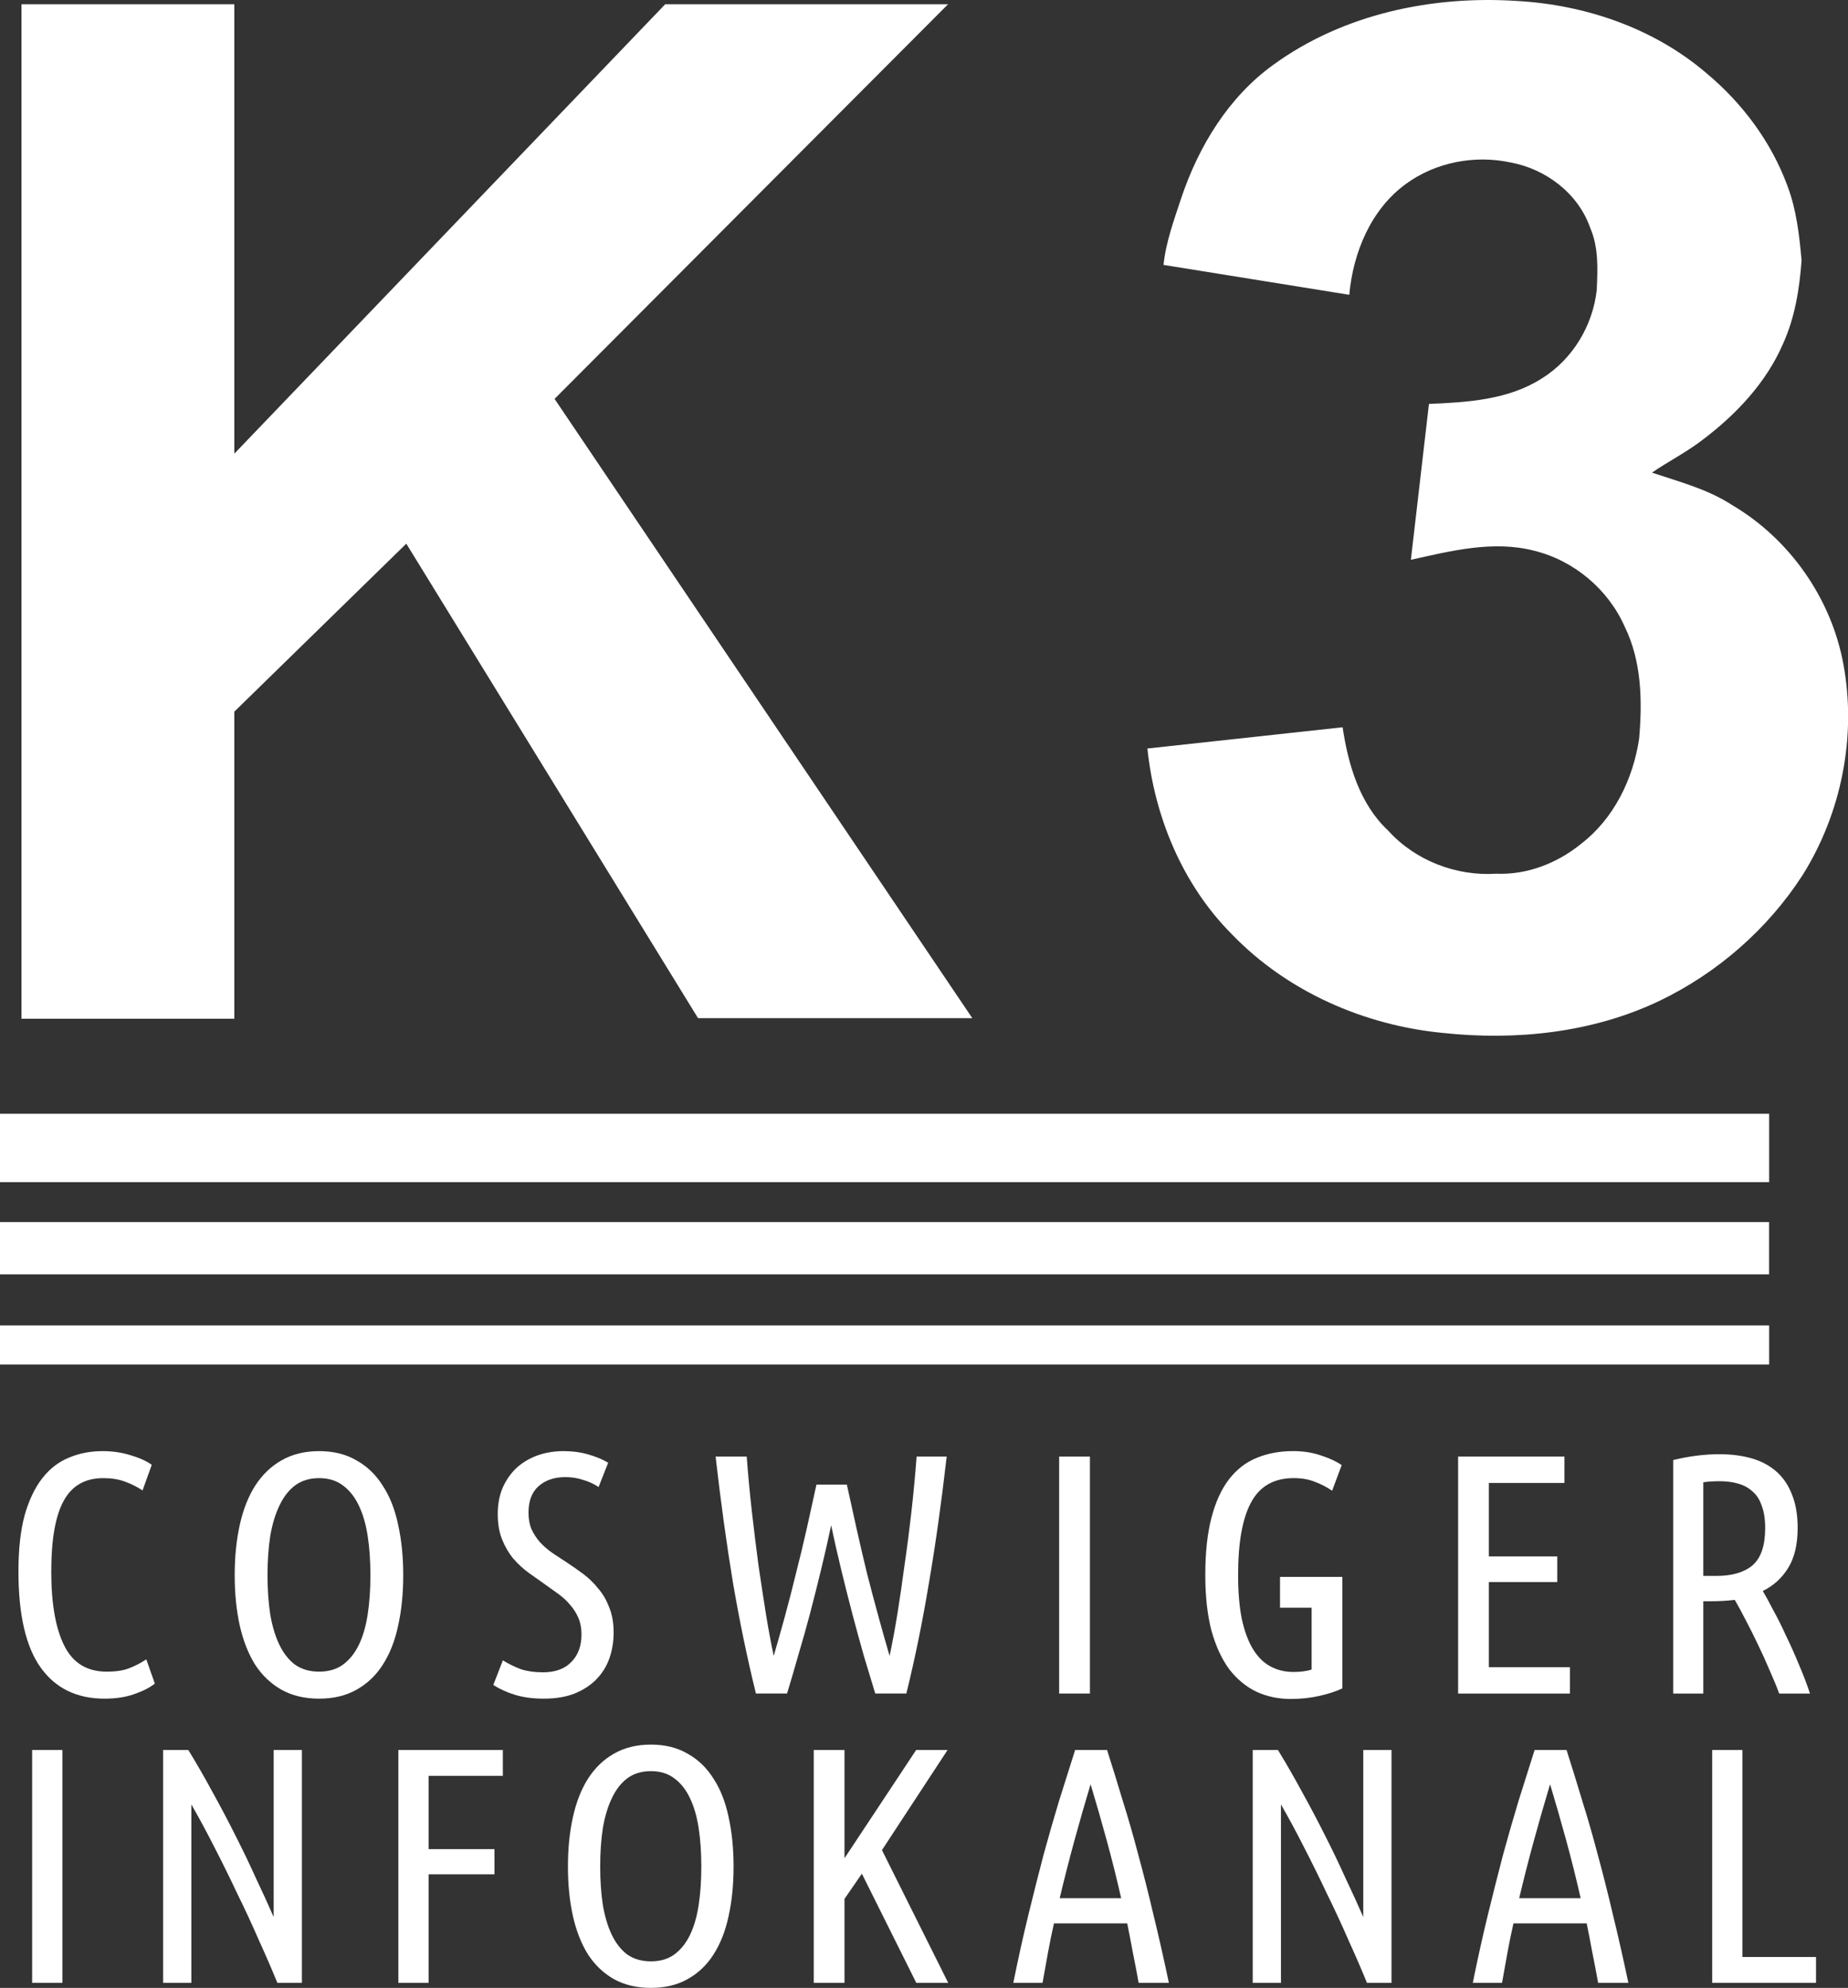 <svg id="a" width="559.28pt" height="601.53pt" version="1.1" viewBox="0 0 559.28 601.53" xmlns="http://www.w3.org/2000/svg">
 <rect x="0" y="0" width="559.28" height="601.53" fill="#333333" stroke="none"/>
 <g id="b" transform="translate(-653.2 -216.23)" fill="#fff">
  <g id="c">
   <path id="d" d="m1038.7 235.74c21.05-15.27 47.94-20.91 73.58-19.22 20.74 1.16 41.53 8.25 57.42 21.91 10.82 9.02 19.59 20.79 24.46 34.07 2.72 7.19 3.59 14.89 4.27 22.5-0.62 8.58-2 17.27-5.58 25.18-5.1 11.84-14.21 21.47-24.39 29.15-4.82 3.73-10.3 6.48-15.31 9.92 8.22 2.76 16.78 4.95 24.14 9.74 17.53 10.28 30.18 28.35 33.82 48.35 4 21.74-0.61 44.9-12.33 63.63-10.56 16.38-25.8 29.69-43.36 38.12-20.29 9.67-43.42 12.08-65.57 9.7-23.81-2.3-47.1-12.5-63.8-29.82-14.9-14.93-23.43-35.43-25.6-56.24l59.08-6.43c1.7 11.38 5.18 23.27 13.86 31.34 8.16 9.02 20.57 13.77 32.65 12.97 9.33 0.41 18.51-3.21 25.68-9.05 9.91-7.63 15.7-19.54 17.54-31.74 1.01-11.41 0.79-23.43-4.34-33.93-4.99-11.32-15.37-20.05-27.38-23-12.38-3.23-25.19 0.04-37.35 2.73l5.47-47.16c11.7-0.49 24.12-1.23 34.26-7.78 9.23-5.76 15.34-15.94 16.52-26.7 0.28-6.31 0.6-12.86-1.97-18.78-3.63-10.45-13.46-17.87-24.17-19.82-10.79-2.31-22.59-0.07-31.55 6.46-10.65 7.71-16.05 20.82-17.2 33.6l-56.22-9.05c0.72-6.94 3.17-13.57 5.34-20.16 5.29-15.75 14.35-30.69 28.03-40.49z"/>
   <path id="e" d="m659.7 217.52h64.415v135.99l130.4-135.99h85.599l-119.08 119.41 126.43 187.4-83.01-0.01-88.29-143.58-52.05 50.84v92.93h-64.415z"/>
   <path id="f" d="m653.2 553.25h535.42v20.7h-535.42z"/>
   <path id="g" d="m1188.6 586.02v15.82h-535.42v-15.82z"/>
   <path id="h" d="m653.2 617.3h535.42v11.815h-535.42z"/>
  </g>
  <g id="i">
   <g id="j" transform="translate(-.116 -248.05)">
    <g id="k" fill="#fff">
     <path id="l" d="m684.97 978.29q-12.622 0-19.347-9.415t-6.725-29.072q0-10.035 1.862-16.967 1.966-6.932 5.38-11.277 3.414-4.345 8.07-6.207 4.656-1.966 10.139-1.966 4.552 0 8.483 1.242 3.931 1.138 6.414 2.897l-2.793 7.759q-2.483-1.655-5.38-2.69-2.793-1.035-6.518-1.035-8.277 0-12.001 6.932-3.724 6.828-3.724 21.312 0 14.588 3.931 22.45 3.931 7.863 12.829 7.863 4.242 0 6.828-1.035 2.69-1.035 5.173-2.69l2.586 7.346q-2.38 1.862-6.311 3.207-3.828 1.345-8.897 1.345z"/>
     <path id="m" d="m775.35 940.94q0 8.38-1.552 15.312-1.448 6.828-4.656 11.794-3.104 4.862-7.966 7.552-4.759 2.69-11.277 2.69-6.518 0-11.38-2.69-4.759-2.69-7.966-7.552-3.104-4.966-4.656-11.794-1.552-6.932-1.552-15.312 0-8.38 1.552-15.312 1.552-6.932 4.656-11.794 3.207-4.966 7.966-7.656 4.862-2.793 11.38-2.793 6.518 0 11.277 2.793 4.862 2.69 7.966 7.656 3.207 4.862 4.656 11.794 1.552 6.932 1.552 15.312zm-9.932 0q0-6.518-0.828-11.898-0.828-5.38-2.69-9.208-1.862-3.931-4.862-6.104-2.897-2.173-7.139-2.173-4.242 0-7.242 2.173-2.897 2.173-4.759 6.104-1.862 3.828-2.793 9.208-0.828 5.38-0.828 11.898 0 6.518 0.828 11.898 0.931 5.38 2.793 9.208 1.862 3.828 4.759 6 3 2.069 7.242 2.069 4.242 0 7.139-2.069 3-2.173 4.862-6 1.862-3.828 2.69-9.208 0.828-5.38 0.828-11.898z"/>
     <path id="n" d="m817.61 970.32q5.587 0 8.587-3.104 3.104-3.104 3.104-8.38 0-2.793-0.931-4.966t-2.483-3.931q-1.448-1.759-3.414-3.207t-4.035-2.897q-2.38-1.655-4.966-3.518-2.586-1.862-4.759-4.345-2.069-2.483-3.414-5.794t-1.345-7.759q0-4.345 1.448-7.863 1.552-3.518 4.138-6 2.69-2.483 6.311-3.828 3.724-1.345 7.966-1.345 4.138 0 7.656 1.035 3.518 1.035 5.897 2.483l-2.897 7.346q-2.173-1.448-4.759-2.173-2.483-0.828-5.276-0.828-5.069 0-8.173 2.793-3 2.69-3 7.966 0 2.897 0.931 5.069 1.035 2.173 2.586 3.931 1.655 1.759 3.724 3.207 2.173 1.448 4.552 3 2.38 1.552 4.862 3.414 2.483 1.862 4.449 4.345 2.069 2.38 3.311 5.69 1.345 3.207 1.345 7.656 0 4.035-1.242 7.656-1.242 3.621-3.931 6.414-2.586 2.69-6.621 4.345-3.931 1.552-9.311 1.552-4.966 0-8.69-1.138t-6.621-3l2.897-7.449q2.69 1.655 5.483 2.69 2.897 0.931 6.621 0.931z"/>
     <path id="o" d="m909.61 913.52c0.897 4.138 1.862 8.518 2.897 13.139 1.035 4.621 2.104 9.208 3.207 13.76 1.173 4.552 2.345 8.966 3.518 13.243s2.276 8.173 3.311 11.691c0.828-3.862 1.621-8.139 2.38-12.829 0.759-4.759 1.483-9.725 2.173-14.898 0.759-5.173 1.448-10.518 2.069-16.036 0.621-5.518 1.138-11.035 1.552-16.553h9.104c-1.586 13.863-3.38 26.623-5.38 38.279-1.931 11.656-4.207 22.795-6.828 33.417h-9.415c-1.035-3.38-2.173-7.139-3.414-11.277-1.173-4.138-2.345-8.415-3.518-12.829-1.173-4.483-2.311-9.001-3.414-13.553-1.104-4.552-2.104-8.966-3-13.243-0.897 4.276-1.897 8.69-3 13.243-1.104 4.552-2.242 9.07-3.414 13.553-1.173 4.414-2.38 8.69-3.621 12.829-1.173 4.138-2.276 7.897-3.311 11.277h-9.415c-2.621-10.622-4.931-21.761-6.932-33.417-1.931-11.656-3.69-24.416-5.276-38.279h9.415c0.414 5.518 0.931 11.035 1.552 16.553 0.621 5.449 1.276 10.794 1.966 16.036 0.759 5.173 1.517 10.139 2.276 14.898 0.759 4.69 1.552 8.966 2.38 12.829 1.035-3.518 2.138-7.415 3.311-11.691s2.311-8.69 3.414-13.243c1.173-4.552 2.276-9.139 3.311-13.76s2-9.001 2.897-13.139z"/>
     <path id="p" d="m973.86 905.04h9.311v71.696h-9.311z"/>
     <path id="q" transform="scale(.75)" d="m1392.9 1204.5c-5.426 0-10.346 0.92-14.76 2.76-4.322 1.747-8.047 4.643-11.174 8.69-3.035 3.954-5.38 9.106-7.035 15.451-1.655 6.345-2.482 14.023-2.482 23.035 0 8.645 0.827 16.141 2.482 22.486 1.747 6.253 4.139 11.448 7.174 15.586 3.127 4.046 6.805 7.082 11.035 9.105 4.23 1.931 8.827 2.896 13.793 2.896 4.046 0 7.909-0.414 11.588-1.242 3.679-0.828 6.759-1.84 9.242-3.035v-44.969h-25.156v12.416h12.742v24.967c-2.023 0.644-4.462 0.965-7.312 0.965-3.403 0-6.483-0.736-9.242-2.207s-5.104-3.77-7.035-6.896-3.447-7.173-4.551-12.139c-1.012-4.966-1.518-10.944-1.518-17.934 0-13.059 1.748-22.807 5.242-29.244 3.495-6.529 9.242-9.793 17.242-9.793 3.219 0 6.07 0.506 8.553 1.518 2.483 0.92 4.781 2.115 6.896 3.586l3.863-10.346c-2.115-1.471-4.875-2.76-8.277-3.863-3.403-1.196-7.172-1.793-11.31-1.793z"/>
     <path id="r" d="m1094.6 976.74v-71.696h32.175v7.966h-22.864v22.243h20.692v7.759h-20.692v25.761h24.52v7.966z"/>
     <path id="s" d="m1159.7 906.08q7.242-1.759 13.967-1.759 5.38 0 9.725 1.242 4.345 1.242 7.449 3.931t4.759 6.932q1.759 4.242 1.759 10.242 0 7.449-2.897 12.105-2.793 4.552-7.656 6.932 1.242 2.069 3.104 5.69 1.966 3.518 3.931 7.863 2.069 4.242 3.931 8.794 1.966 4.552 3.311 8.69h-9.311q-1.138-3.104-2.897-7.035-1.655-3.931-3.518-7.759-1.862-3.931-3.724-7.449-1.862-3.621-3.311-6.104-1.655 0.207-3.414 0.31-1.759 0.103-3.518 0.103h-2.586v27.934h-9.104zm9.104 35.072h3.931q7.139 0 10.966-3.207 3.828-3.311 3.828-11.277 0-4.035-1.034-6.725-0.931-2.793-2.793-4.345-1.759-1.655-4.345-2.38-2.483-0.724-5.587-0.724-2.69 0-4.966 0.31z"/>
    </g>
   </g>
   <g id="t">
    <path id="u" d="m899.47 745.77h9.305v32.763l21.69-32.763h9.51l-19.86 30.293 20.05 40.175h-9.66l-16.47-33.035-5.26 7.628v25.407h-9.305z"/>
    <path id="v" d="m662.93 745.77h9.152v70.468h-9.152z"/>
    <path id="w" d="m737.14 816.24q-2.441-5.999-5.593-12.914-3.051-7.016-6.508-14.033-3.356-7.118-6.915-14.033-3.559-7.016-7.016-13.016v53.995h-8.542v-70.468h7.627q3.864 6.304 7.423 12.914 3.661 6.61 6.915 13.118 3.254 6.406 6.101 12.711 2.949 6.203 5.389 11.796v-50.538h8.542v70.468z"/>
    <path id="x" d="m773.76 816.24v-70.468h31.624v7.83h-22.473v22.168h19.93v7.626h-19.93v32.845z"/>
    <path id="y" d="m875.21 781.05q0 8.236-1.525 15.05-1.424 6.711-4.576 11.592-3.051 4.779-7.83 7.423-4.678 2.644-11.084 2.644-6.406 0-11.185-2.644-4.678-2.644-7.83-7.423-3.051-4.881-4.576-11.592-1.525-6.813-1.525-15.05 0-8.237 1.525-15.05 1.525-6.813 4.576-11.592 3.152-4.881 7.83-7.525 4.779-2.745 11.185-2.745 6.406 0 11.084 2.745 4.779 2.644 7.83 7.525 3.152 4.779 4.576 11.592 1.525 6.813 1.525 15.05zm-9.762 0q0-6.406-0.813-11.694-0.813-5.288-2.644-9.05-1.83-3.864-4.779-6-2.847-2.135-7.016-2.135-4.169 0-7.118 2.135-2.847 2.135-4.678 6-1.83 3.762-2.745 9.05-0.813 5.288-0.813 11.694 0 6.406 0.813 11.694 0.915 5.288 2.745 9.05t4.678 5.898q2.949 2.034 7.118 2.034t7.016-2.034q2.949-2.135 4.779-5.898t2.644-9.05q0.813-5.288 0.813-11.694z"/>
    <path id="z" d="m988.24 745.77c1.627 5.084 3.22 10.237 4.779 15.457 1.627 5.152 3.186 10.575 4.678 16.27 1.559 5.694 3.084 11.728 4.576 18.1 1.559 6.372 3.118 13.253 4.678 20.642h-9.152c-0.542-3.05-1.119-6.067-1.729-9.05-0.542-2.983-1.119-5.966-1.729-8.948h-22.168c-0.678 2.983-1.288 5.966-1.83 8.948s-1.085 5.999-1.627 9.05h-8.847c1.491-7.389 3.017-14.27 4.576-20.642s3.084-12.406 4.576-18.1c1.559-5.694 3.118-11.118 4.678-16.27 1.627-5.22 3.254-10.372 4.881-15.457zm-4.983 10.372c-1.695 5.627-3.322 11.287-4.881 16.982-1.559 5.694-3.051 11.524-4.474 17.49h18.609c-1.356-5.966-2.813-11.796-4.372-17.49-1.559-5.694-3.186-11.355-4.881-16.982z"/>
    <path id="aa" d="m1066.9 816.24q-2.441-5.999-5.593-12.914-3.051-7.016-6.508-14.033-3.356-7.118-6.915-14.033-3.559-7.016-7.016-13.016v53.995h-8.542v-70.468h7.627q3.864 6.304 7.423 12.914 3.661 6.61 6.915 13.118 3.254 6.406 6.101 12.711 2.949 6.203 5.389 11.796v-50.538h8.542v70.468z"/>
    <path id="ab" d="m1127.3 745.77q2.44 7.626 4.779 15.456 2.44 7.728 4.678 16.27 2.339 8.542 4.576 18.1 2.339 9.559 4.678 20.642h-9.152q-0.814-4.576-1.729-9.05-0.814-4.474-1.729-8.948h-22.168q-1.017 4.474-1.83 8.948-0.813 4.474-1.627 9.05h-8.847q2.237-11.084 4.576-20.642t4.576-18.1q2.339-8.542 4.678-16.27 2.441-7.83 4.881-15.456zm-4.983 10.372q-2.542 8.44-4.881 16.982-2.339 8.542-4.474 17.49h18.608q-2.034-8.948-4.372-17.49t-4.881-16.982z"/>
    <path id="ac" d="m1202.8 808.41v7.83h-31.421v-70.468h9.152v62.639z"/>
   </g>
  </g>
 </g>
</svg>
